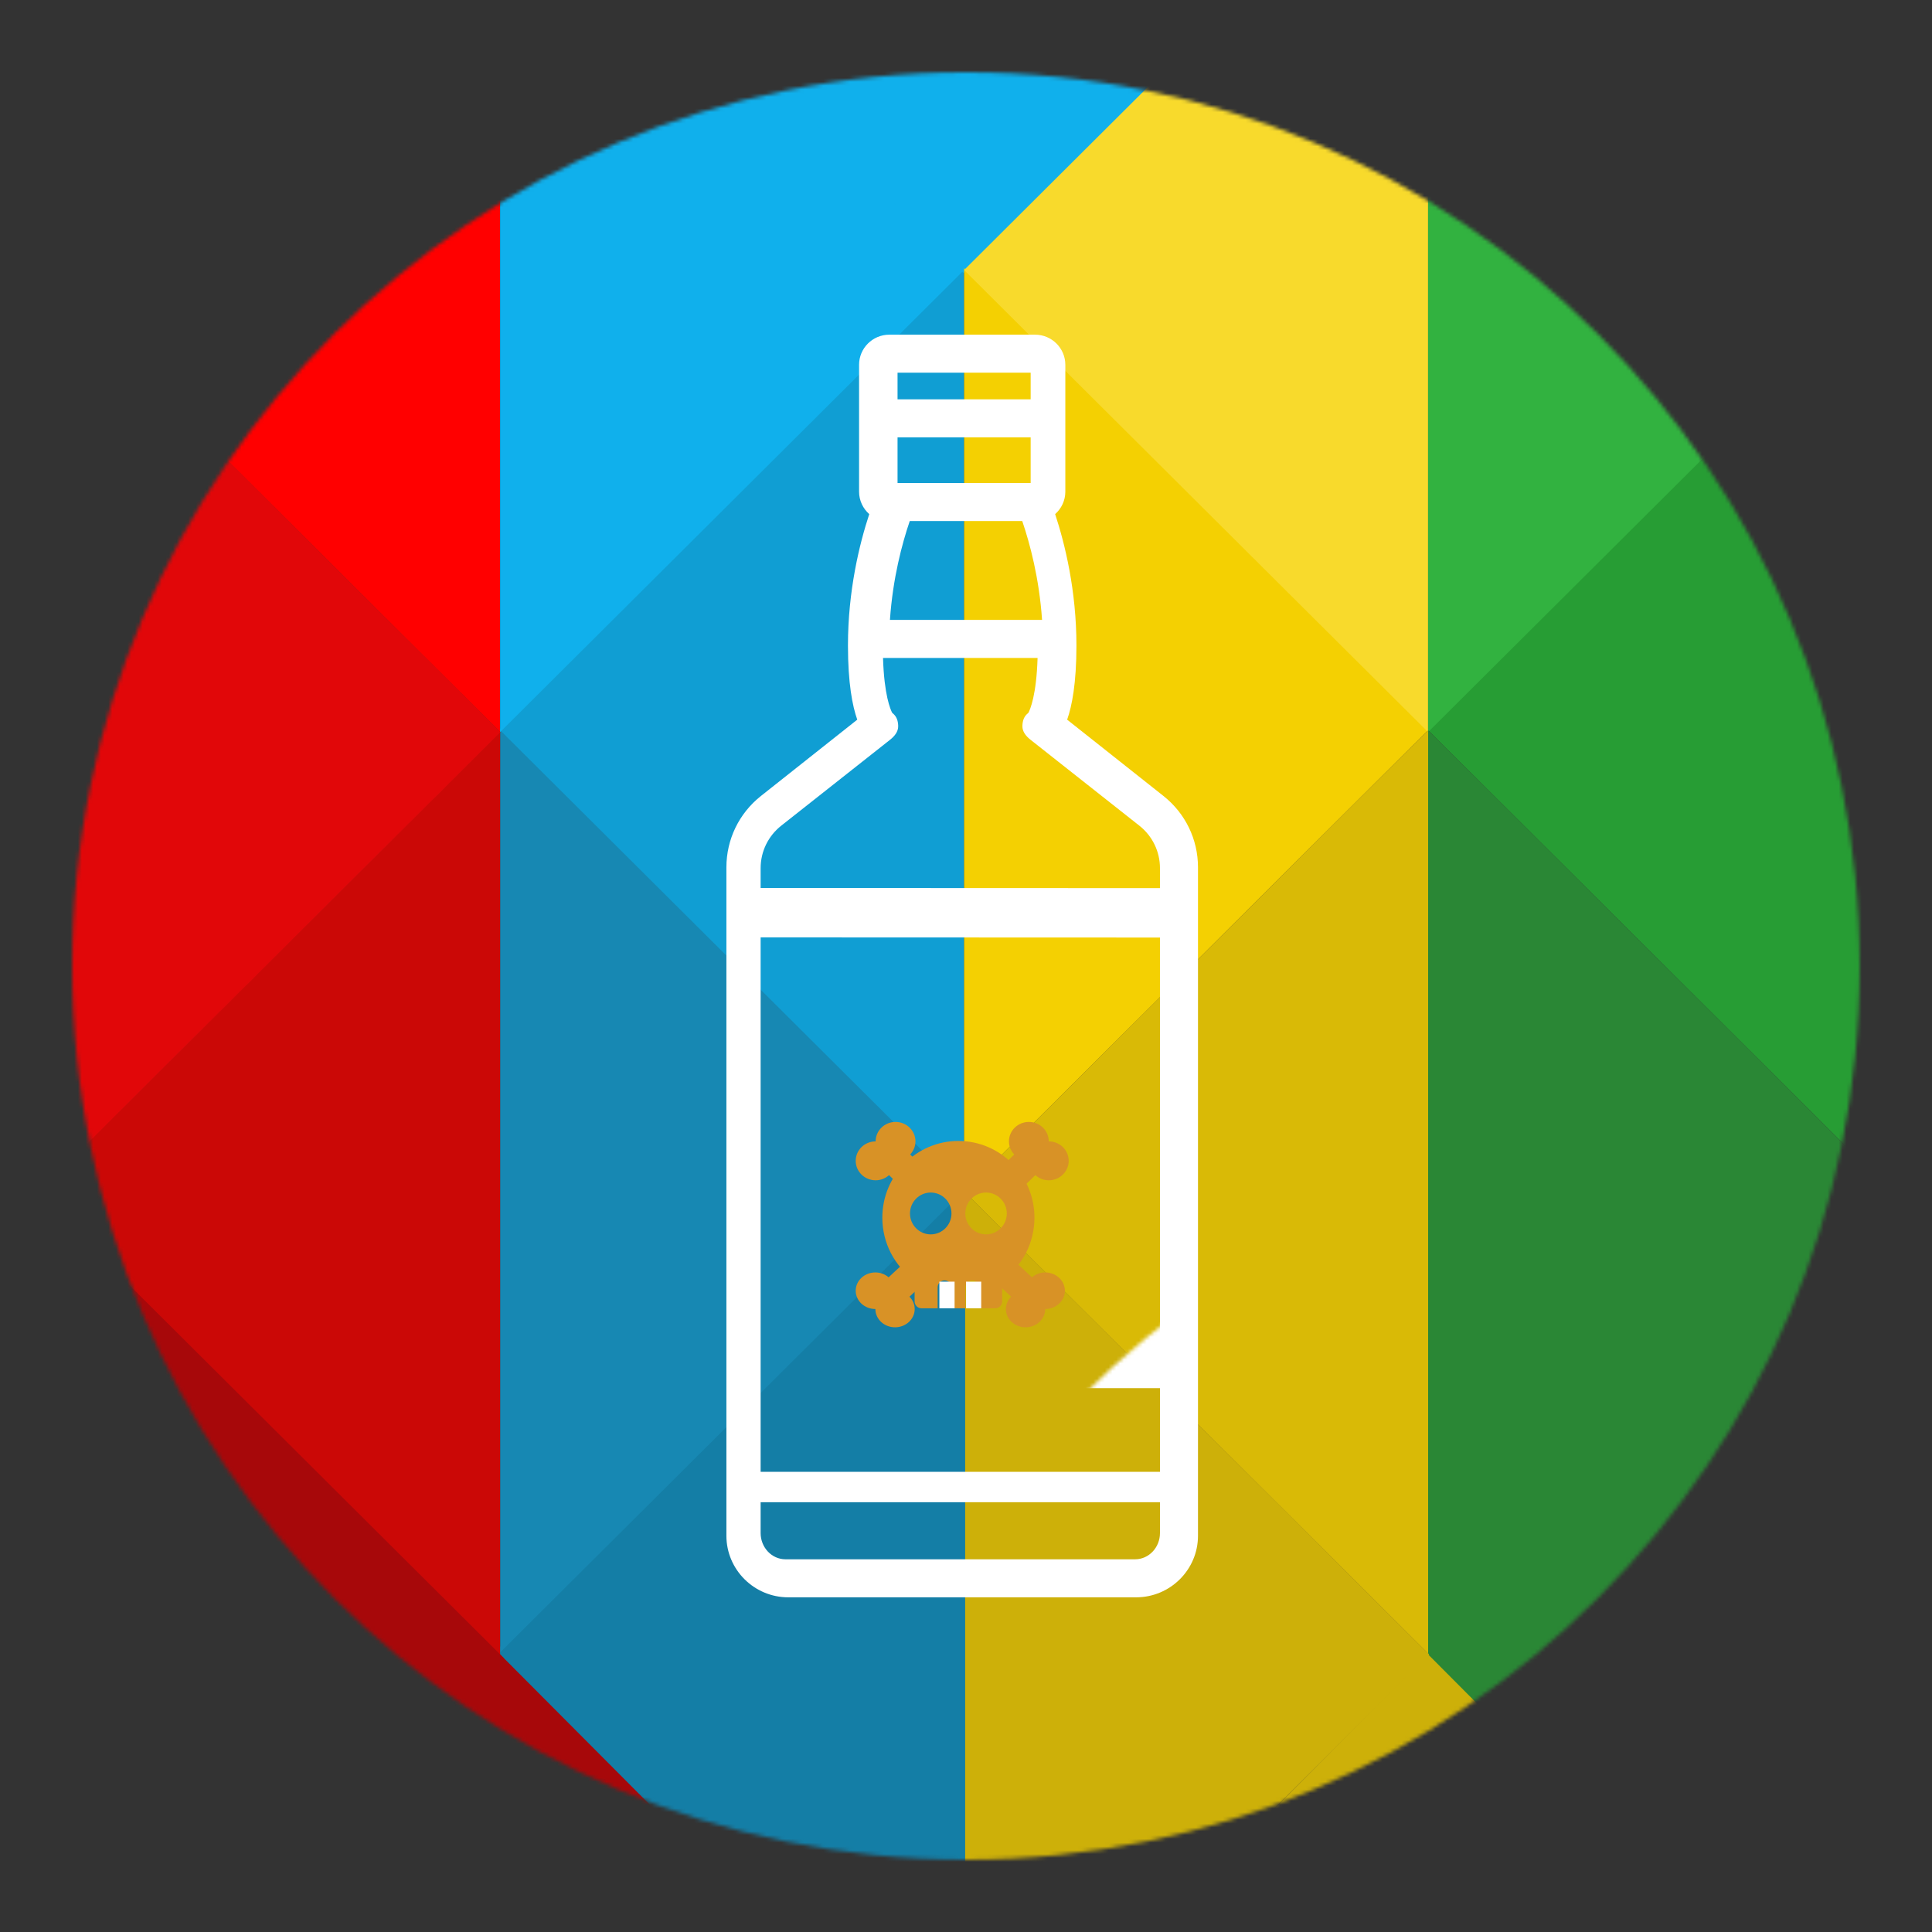 <?xml version="1.0" encoding="UTF-8"?>
<svg width="508px" height="508px" viewBox="0 0 508 508" version="1.1" xmlns="http://www.w3.org/2000/svg" xmlns:xlink="http://www.w3.org/1999/xlink">
    <rect x="0" y="0" width="508" height="508" fill="#333333" stroke="none"/>
    <title>back</title>
    <defs>
        <circle id="path-1" cx="254" cy="254" r="235"></circle>
    </defs>
    <g id="rhum" stroke="none" stroke-width="1" fill="none" fill-rule="evenodd">
        <mask id="mask-2" fill="white">
            <use xlink:href="#path-1"></use>
        </mask>
        <g id="Mask"></g>
        <g id="polygons" mask="url(#mask-2)">
            <g transform="translate(9.5, -51)" id="Triangle">
                <polygon fill="#147EA6" transform="translate(183, 485.5) rotate(-90) translate(-183, -485.5) " points="183 423 307.5 548 259.183 548 58.5 548"></polygon>
                <polygon fill="#1788B3" transform="translate(183, 364) rotate(-270) translate(-183, -364) " points="183 303 304.5 425 61.5 425"></polygon>
                <polygon fill="#CB0806" transform="translate(61, 365) rotate(-90) translate(-61, -365) " points="61 304 182.5 426 -60.5 426"></polygon>
                <polygon fill="#FF0000" transform="translate(61, 122) rotate(-90) translate(-61, -122) " points="61 61 182.5 183 -60.5 183"></polygon>
                <polygon fill="#E10709" transform="translate(61.098, 243.523) rotate(-270) translate(-61.098, -243.523) " points="61.098 182.523 182.598 304.523 -60.402 304.523"></polygon>
                <polygon fill="#2A8735" transform="translate(426, 486) rotate(-90) translate(-426, -486) " points="426 425 547.5 547 304.5 547"></polygon>
                <polygon fill="#A7080A" transform="translate(62, 487) rotate(-270) translate(-62, -487) " points="62 426 183.5 548 -59.5 548"></polygon>
                <polygon fill="#A7080A" transform="translate(122, 547) rotate(-360) translate(-122, -547) " points="122 486 243.5 608 0.5 608"></polygon>
                <polygon fill="#109ED3" transform="translate(183, 243) rotate(-90) translate(-183, -243) " points="183 182 304.5 304 61.5 304"></polygon>
                <polygon fill="#10B0EC" transform="translate(183, 122) rotate(-270) translate(-183, -122) " points="183 61 304.5 183 61.5 183"></polygon>
                <polygon fill="#10B0EC" transform="translate(243.835, 61.781) rotate(-180) translate(-243.835, -61.781) " points="243.835 0.781 365.335 122.781 122.335 122.781"></polygon>
                <polygon fill="#CDB009" transform="translate(366, 547) rotate(-360) translate(-366, -547) " points="366 486 487.5 608 244.5 608"></polygon>
                <polygon fill="#F4D002" transform="translate(305, 243) rotate(-270) translate(-305, -243) " points="305 182 426.5 304 183.5 304"></polygon>
                <polygon fill="#F8DA2C" transform="translate(305, 122) rotate(-90) translate(-305, -122) " points="305 61 426.5 183 183.5 183"></polygon>
                <polygon fill="#279D34" transform="translate(427, 243) rotate(-90) translate(-427, -243) " points="427 182 548.5 304 305.5 304"></polygon>
                <polygon fill="#D9BA06" transform="translate(305.097, 364.38) rotate(-90) translate(-305.097, -364.38) " points="305.097 303.38 426.597 425.38 183.597 425.38"></polygon>
                <polygon fill="#32B240" transform="translate(427, 122) rotate(-270) translate(-427, -122) " points="427 61 548.5 183 305.5 183"></polygon>
                <polygon fill="#2A8735" transform="translate(427.012, 364.513) rotate(-270) translate(-427.012, -364.513) " points="427.012 303.513 548.512 425.513 305.512 425.513"></polygon>
                <polygon fill="#CDB009" transform="translate(305.28, 486) rotate(-270) translate(-305.28, -486) " points="305.28 425 426.78 547 183.78 547"></polygon>
            </g>
        </g>
        <path d="M305.906,209.282 L280.595,189.23 C281.877,185.602 283.037,179.596 283.037,169.745 C283.037,155.283 280.018,143.019 277.44,135.184 C279.078,133.732 280.118,131.625 280.118,129.276 L280.118,95.917 C280.118,91.551 276.547,88 272.159,88 L233.841,88 C229.453,88 225.884,91.552 225.884,95.917 L225.884,129.276 C225.884,131.626 226.923,133.732 228.561,135.184 C225.983,143.019 222.963,155.283 222.963,169.745 C222.963,179.596 224.124,185.602 225.407,189.23 L200.095,209.282 C194.315,213.86 191,220.703 191,228.054 L191,403.809 C191,412.737 198.301,420 207.274,420 L298.727,420 C307.7,420 315,412.737 315,403.809 L315,228.054 C315,220.703 311.686,213.86 305.906,209.282 Z M236,98 L271,98 L271,105 L236,105 L236,98 Z M236,115 L271,115 L271,127 L236,127 L236,115 Z M239.212,137 L268.788,137 C270.807,142.918 273.253,152.049 274,163 L234,163 C234.747,152.049 237.193,142.918 239.212,137 Z M200,244.542 L215.804,244.542 C218.519,244.542 220.719,242.36 220.719,239.669 C220.719,236.978 218.518,234.796 215.804,234.796 L200,234.796 L200,228.271 C200,223.892 201.982,219.816 205.437,217.089 L233.988,194.548 C235.2,193.592 236.215,192.402 236.169,190.867 C236.126,189.41 235.724,188.301 234.599,187.437 C234.134,186.562 232.479,182.793 232.181,173 L272.82,173 C272.521,182.793 270.867,186.562 270.401,187.437 C269.276,188.302 268.874,189.41 268.831,190.868 C268.786,192.403 269.801,193.592 271.012,194.548 L299.564,217.089 C303.019,219.817 305,223.892 305,228.271 L305,234.796 L238.672,234.796 C235.958,234.796 233.758,236.978 233.758,239.669 C233.758,242.36 235.958,244.542 238.672,244.542 L305,244.542 L305,387 L200,387 L200,244.542 Z M305,403.101 C305,406.905 302.07,410 298.469,410 L206.531,410 C202.93,410 200,406.905 200,403.101 L200,395 L305,395 L305,403.101 Z" id="Shape" fill="#FFFFFF" fill-rule="nonzero" mask="url(#mask-2)"></path>
        <rect id="Rectangle" fill="#FFFFFF" mask="url(#mask-2)" x="197" y="279" width="112" height="86"></rect>
        <g id="skull" mask="url(#mask-2)">
            <g transform="translate(225, 295)">
                <path d="M27,5 C15.972,5 7,14.047 7,25.167 C7,31.783 10.153,37.874 15.485,41.657 L15.485,47.167 C15.485,48.179 16.299,49 17.303,49 L21.545,49 L21.545,43.5 C21.545,42.487 22.359,41.667 23.364,41.667 C24.368,41.667 25.182,42.487 25.182,43.5 L25.182,49 L28.818,49 L28.818,43.5 C28.818,42.487 29.632,41.667 30.636,41.667 C31.641,41.667 32.455,42.487 32.455,43.5 L32.455,49 L36.697,49 C37.701,49 38.515,48.179 38.515,47.167 L38.515,41.657 C43.847,37.874 47,31.783 47,25.167 C47,14.047 38.028,5 27,5 Z M19.727,29.567 C16.72,29.567 14.273,27.099 14.273,24.067 C14.273,21.034 16.72,18.567 19.727,18.567 C22.735,18.567 25.182,21.034 25.182,24.067 C25.182,27.099 22.735,29.567 19.727,29.567 Z M34.273,29.567 C31.265,29.567 28.818,27.099 28.818,24.067 C28.818,21.034 31.265,18.567 34.273,18.567 C37.28,18.567 39.727,21.034 39.727,24.067 C39.727,27.099 37.28,29.567 34.273,29.567 Z" id="Shape" fill="#D89226" fill-rule="nonzero"></path>
                <path d="M16.932,42.461 L16.932,38.817 C15.827,37.959 14.803,37.016 13.873,36 L8.654,40.853 C7.734,40.067 6.518,39.576 5.17,39.576 C2.314,39.576 0,41.729 0,44.384 C0,47.04 2.314,49.192 5.17,49.192 C5.17,51.848 7.484,54 10.34,54 C13.195,54 15.51,51.848 15.51,49.192 C15.51,47.939 14.982,46.808 14.137,45.952 L17,43.29 C16.955,43.019 16.932,42.743 16.932,42.461 Z" id="Path" fill="#D89226" fill-rule="nonzero"></path>
                <path d="M44.148,17 L47.234,13.986 C48.166,14.822 49.398,15.344 50.763,15.344 C53.656,15.344 56,13.054 56,10.229 C56,7.404 53.656,5.115 50.763,5.115 C50.763,2.29 48.419,0 45.527,0 C42.634,0 40.29,2.29 40.29,5.115 C40.29,6.448 40.825,7.651 41.68,8.562 L39,11.179 C41.007,12.846 42.747,14.81 44.148,17 L44.148,17 Z" id="Path" fill="#D89226" fill-rule="nonzero"></path>
                <rect id="Rectangle" fill="#FFFFFF" fill-rule="evenodd" x="22" y="42" width="4" height="7"></rect>
                <rect id="Rectangle" fill="#FFFFFF" fill-rule="evenodd" x="29" y="42" width="4" height="7"></rect>
                <path d="M49.83,39.576 C48.482,39.576 47.266,40.067 46.346,40.853 L41.127,36 C40.197,37.016 39.173,37.959 38.068,38.817 L38.068,42.461 C38.068,42.743 38.045,43.019 38,43.29 L40.863,45.952 C40.018,46.808 39.49,47.939 39.49,49.192 C39.49,51.848 41.805,54 44.66,54 C47.516,54 49.83,51.848 49.83,49.192 C52.686,49.192 55,47.04 55,44.384 C55,41.729 52.686,39.576 49.83,39.576 Z" id="Path" fill="#D89226" fill-rule="nonzero"></path>
                <path d="M5.237,15.344 C6.602,15.344 7.834,14.822 8.766,13.986 L11.852,17 C13.253,14.81 14.993,12.846 17,11.179 L14.32,8.562 C15.175,7.651 15.71,6.448 15.71,5.115 C15.71,2.29 13.366,0 10.473,0 C7.581,0 5.237,2.29 5.237,5.115 C2.344,5.115 0,7.404 0,10.229 C0,13.054 2.344,15.344 5.237,15.344 Z" id="Path" fill="#D89226" fill-rule="nonzero"></path>
            </g>
        </g>
        <line x1="197" y1="239.979" x2="309" y2="240.021" id="Path-2" stroke="#FFFFFF" stroke-width="13"></line>
    </g>
</svg>
